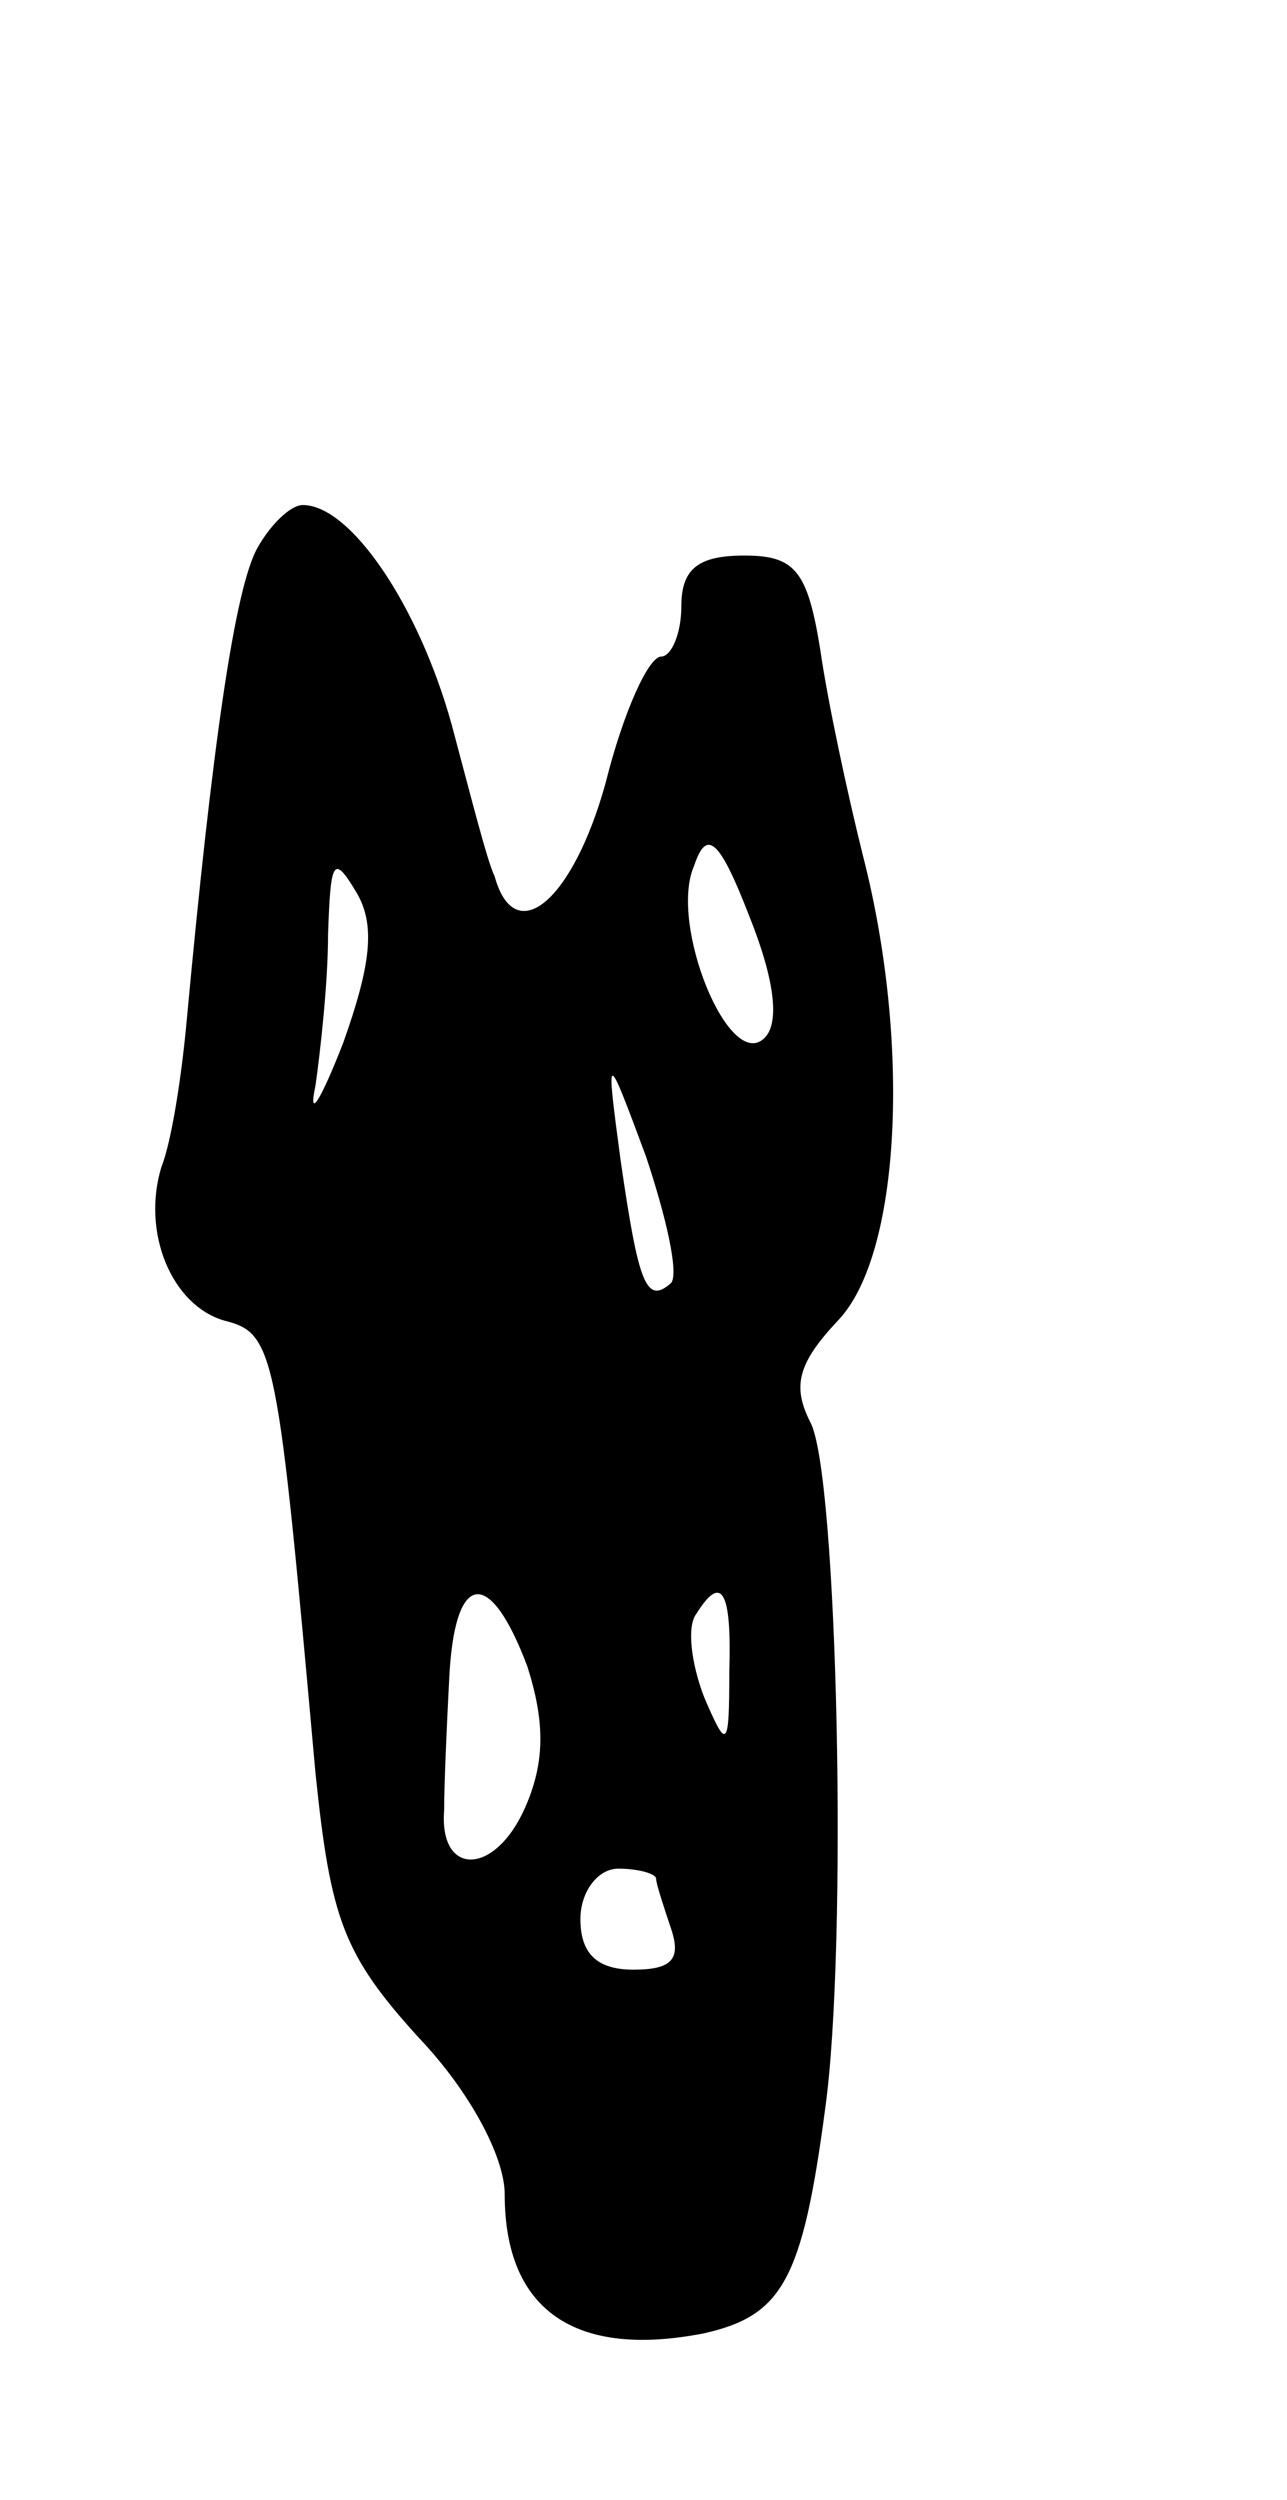<svg version="1.0" xmlns="http://www.w3.org/2000/svg"
 width="51pt" height="99pt" viewBox="0 0 51 99"
 preserveAspectRatio="xMidYMid meet">
<g transform="translate(0,99) scale(0.1,-0.1)"
fill="#000000" stroke="none">
<path d="M102 773 c-9 -16 -18 -79 -28 -187 -2 -22 -6 -48 -10 -58 -8 -26 4
-55 25 -61 20 -5 21 -12 36 -179 6 -58 11 -72 41 -105 20 -21 34 -47 34 -62 0
-46 28 -65 79 -55 31 7 39 21 48 89 9 64 5 253 -6 272 -7 14 -5 23 11 40 25
26 29 110 10 184 -6 24 -14 61 -17 82 -5 31 -10 37 -30 37 -18 0 -25 -5 -25
-20 0 -11 -4 -20 -8 -20 -5 0 -15 -22 -22 -50 -13 -47 -36 -66 -44 -37 -3 6
-10 34 -17 60 -13 47 -40 87 -59 87 -5 0 -13 -8 -18 -17z m201 -194 c-14 -14
-38 45 -28 68 5 15 10 11 22 -20 10 -25 12 -42 6 -48z m-167 -2 c-9 -23 -14
-31 -11 -17 2 14 5 41 5 60 1 29 2 32 11 17 8 -13 6 -29 -5 -60z m130 -95
c-10 -9 -13 0 -20 48 -6 45 -6 45 10 2 8 -24 13 -46 10 -50z m-57 -152 c7 -22
7 -38 -1 -56 -12 -27 -34 -27 -32 -1 0 10 1 33 2 52 2 43 16 45 31 5z m80 -2
c0 -31 -1 -31 -10 -10 -5 13 -7 28 -3 33 10 16 14 9 13 -23z m-29 -82 c0 -2 3
-11 6 -20 4 -12 0 -16 -15 -16 -14 0 -21 6 -21 20 0 11 7 20 15 20 8 0 15 -2
15 -4z"/>
</g>
</svg>
